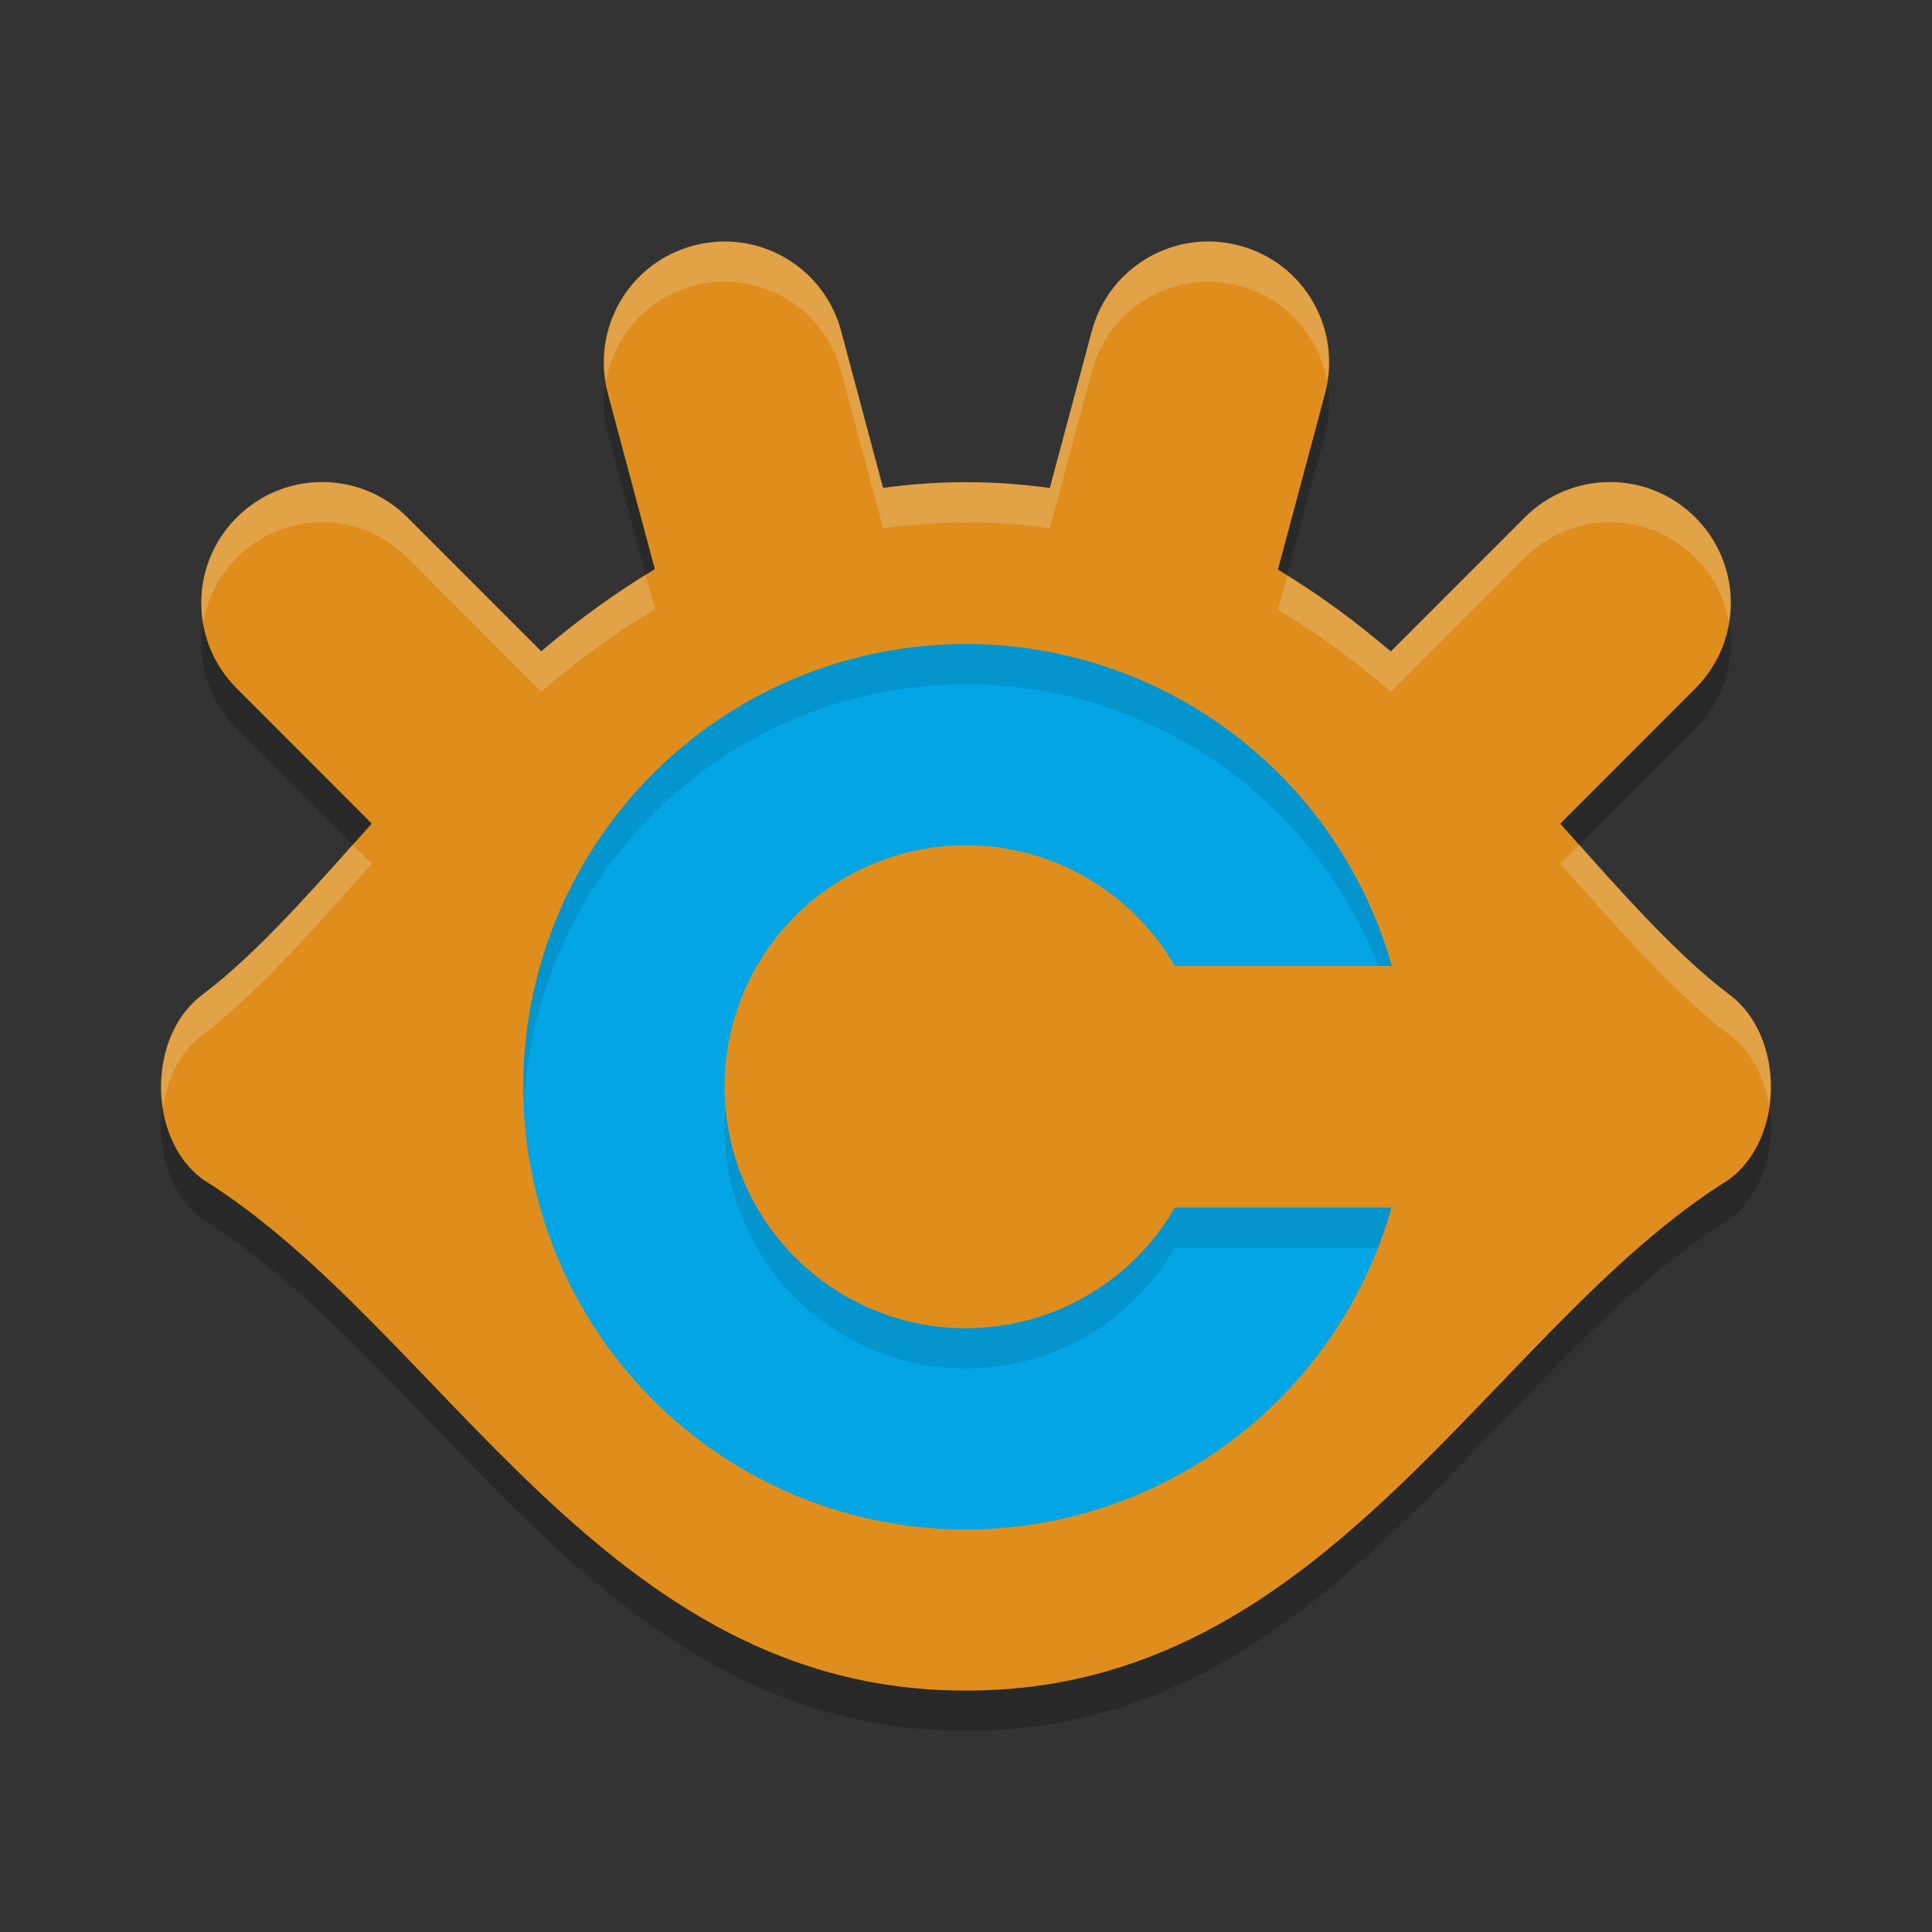 <svg xmlns="http://www.w3.org/2000/svg" width="48" height="48" version="1.1">
 <rect width="100%" height="100%" fill="#333333" stroke="none"/>
 <path style="opacity:0.2" d="m 17.826,7.006 c -0.199,0.012 -0.401,0.044 -0.602,0.098 -1.605,0.43 -2.551,2.072 -2.121,3.678 l 1.166,4.358 c -1.011,0.603 -1.949,1.295 -2.822,2.042 l -3.322,-3.324 c -1.175,-1.176 -3.069,-1.176 -4.244,0 -1.175,1.176 -1.175,3.069 0,4.245 l 3.355,3.358 c -1.483,1.664 -2.844,3.221 -4.193,4.241 -1.392,1.023 -1.392,3.58 0,4.603 5.956,3.709 9.956,12.722 18.954,12.696 6.61e-4,-2e-6 0.003,2e-6 0.004,0 8.998,0.026 12.998,-8.987 18.954,-12.696 1.392,-1.023 1.392,-3.58 0,-4.603 -1.349,-1.02 -2.709,-2.576 -4.191,-4.239 l 3.357,-3.36 c 1.175,-1.176 1.175,-3.069 0,-4.245 -1.175,-1.176 -3.067,-1.176 -4.242,0 l -3.326,3.328 c -0.868,-0.743 -1.798,-1.434 -2.803,-2.035 l 1.17,-4.37 c 0.43,-1.606 -0.516,-3.248 -2.121,-3.678 -1.605,-0.43 -3.244,0.518 -3.674,2.124 l -1.043,3.897 c -0.667,-0.092 -1.36,-0.145 -2.084,-0.145 l -0.002,0 c -0.714,8.6e-5 -1.397,0.053 -2.057,0.143 L 20.899,9.228 C 20.522,7.823 19.221,6.921 17.826,7.006 Z"/>
 <path style="fill:#df8e1d" d="m 17.826,6.006 c -0.199,0.012 -0.401,0.044 -0.602,0.098 -1.605,0.43 -2.551,2.072 -2.121,3.678 l 1.166,4.358 c -1.011,0.603 -1.949,1.295 -2.822,2.042 l -3.322,-3.324 c -1.175,-1.176 -3.069,-1.176 -4.244,0 -1.175,1.176 -1.175,3.069 0,4.245 l 3.355,3.358 c -1.483,1.664 -2.844,3.221 -4.193,4.241 -1.392,1.023 -1.392,3.58 0,4.603 5.956,3.709 9.956,12.722 18.954,12.696 6.61e-4,-2e-6 0.003,2e-6 0.004,0 8.998,0.026 12.998,-8.987 18.954,-12.696 1.392,-1.023 1.392,-3.58 0,-4.603 -1.349,-1.02 -2.709,-2.576 -4.191,-4.239 l 3.357,-3.36 c 1.175,-1.176 1.175,-3.069 0,-4.245 -1.175,-1.176 -3.067,-1.176 -4.242,0 l -3.326,3.328 c -0.868,-0.743 -1.798,-1.434 -2.803,-2.035 l 1.17,-4.37 c 0.43,-1.606 -0.516,-3.248 -2.121,-3.678 -1.605,-0.43 -3.244,0.518 -3.674,2.124 l -1.043,3.897 c -0.667,-0.092 -1.36,-0.145 -2.084,-0.145 l -0.002,0 c -0.714,8.6e-5 -1.397,0.053 -2.057,0.143 L 20.899,8.228 C 20.522,6.823 19.221,5.921 17.826,6.006 Z"/>
 <path style="fill:#04a5e5" d="M 24 16 A 11 11 0 0 0 13 27 A 11 11 0 0 0 24 38 A 11 11 0 0 0 34.572 30 L 29.189 30 A 6 6 0 0 1 24 33 A 6 6 0 0 1 18 27 A 6 6 0 0 1 24 21 A 6 6 0 0 1 29.188 24 L 34.58 24 A 11 11 0 0 0 24 16 z"/>
 <path style="opacity:0.2;fill:#eff1f5" d="M 17.826 6.006 C 17.627 6.018 17.425 6.05 17.225 6.104 C 15.721 6.507 14.812 7.972 15.055 9.477 C 15.252 8.367 16.061 7.416 17.225 7.104 C 17.425 7.05 17.627 7.018 17.826 7.006 C 19.221 6.921 20.522 7.823 20.898 9.229 L 21.941 13.123 C 22.601 13.034 23.284 12.981 23.998 12.98 L 24 12.98 C 24.724 12.981 25.417 13.033 26.084 13.125 L 27.127 9.229 C 27.557 7.622 29.195 6.673 30.801 7.104 C 31.964 7.416 32.773 8.367 32.971 9.477 C 33.213 7.972 32.304 6.507 30.801 6.104 C 29.195 5.673 27.557 6.622 27.127 8.229 L 26.084 12.125 C 25.417 12.033 24.724 11.981 24 11.98 L 23.998 11.98 C 23.284 11.981 22.601 12.034 21.941 12.123 L 20.898 8.229 C 20.522 6.823 19.221 5.921 17.826 6.006 z M 8.004 11.977 C 7.237 11.977 6.468 12.269 5.881 12.857 C 5.165 13.574 4.891 14.556 5.047 15.48 C 5.147 14.887 5.422 14.317 5.881 13.857 C 7.056 12.681 8.95 12.681 10.125 13.857 L 13.447 17.182 C 14.32 16.434 15.258 15.743 16.27 15.141 L 16.043 14.291 C 15.12 14.86 14.253 15.492 13.447 16.182 L 10.125 12.857 C 9.537 12.269 8.771 11.977 8.004 11.977 z M 40.002 11.977 C 39.235 11.977 38.468 12.269 37.881 12.857 L 34.555 16.186 C 33.754 15.5 32.894 14.869 31.979 14.303 L 31.752 15.152 C 32.757 15.753 33.687 16.442 34.555 17.186 L 37.881 13.857 C 39.056 12.681 40.948 12.681 42.123 13.857 C 42.582 14.317 42.857 14.887 42.957 15.48 C 43.113 14.556 42.839 13.574 42.123 12.857 C 41.535 12.269 40.769 11.977 40.002 11.977 z M 8.76 20.984 C 7.464 22.438 6.243 23.794 5.043 24.701 C 4.216 25.309 3.893 26.457 4.049 27.504 C 4.155 26.788 4.478 26.117 5.043 25.701 C 6.392 24.681 7.753 23.124 9.236 21.461 L 8.76 20.984 z M 39.242 20.986 L 38.766 21.463 C 40.248 23.126 41.608 24.681 42.957 25.701 C 43.522 26.117 43.845 26.788 43.951 27.504 C 44.107 26.457 43.784 25.309 42.957 24.701 C 41.758 23.794 40.537 22.439 39.242 20.986 z"/>
 <path style="opacity:0.1" d="M 24 16 A 11 11 0 0 0 13 27 A 11 11 0 0 0 13.021 27.414 A 11 11 0 0 1 24 17 A 11 11 0 0 1 34.242 24 L 34.58 24 A 11 11 0 0 0 24 16 z M 18.025 27.498 A 6 6 0 0 0 18 28 A 6 6 0 0 0 24 34 A 6 6 0 0 0 29.189 31 L 34.236 31 A 11 11 0 0 0 34.572 30 L 29.189 30 A 6 6 0 0 1 24 33 A 6 6 0 0 1 18.025 27.498 z"/>
</svg>
